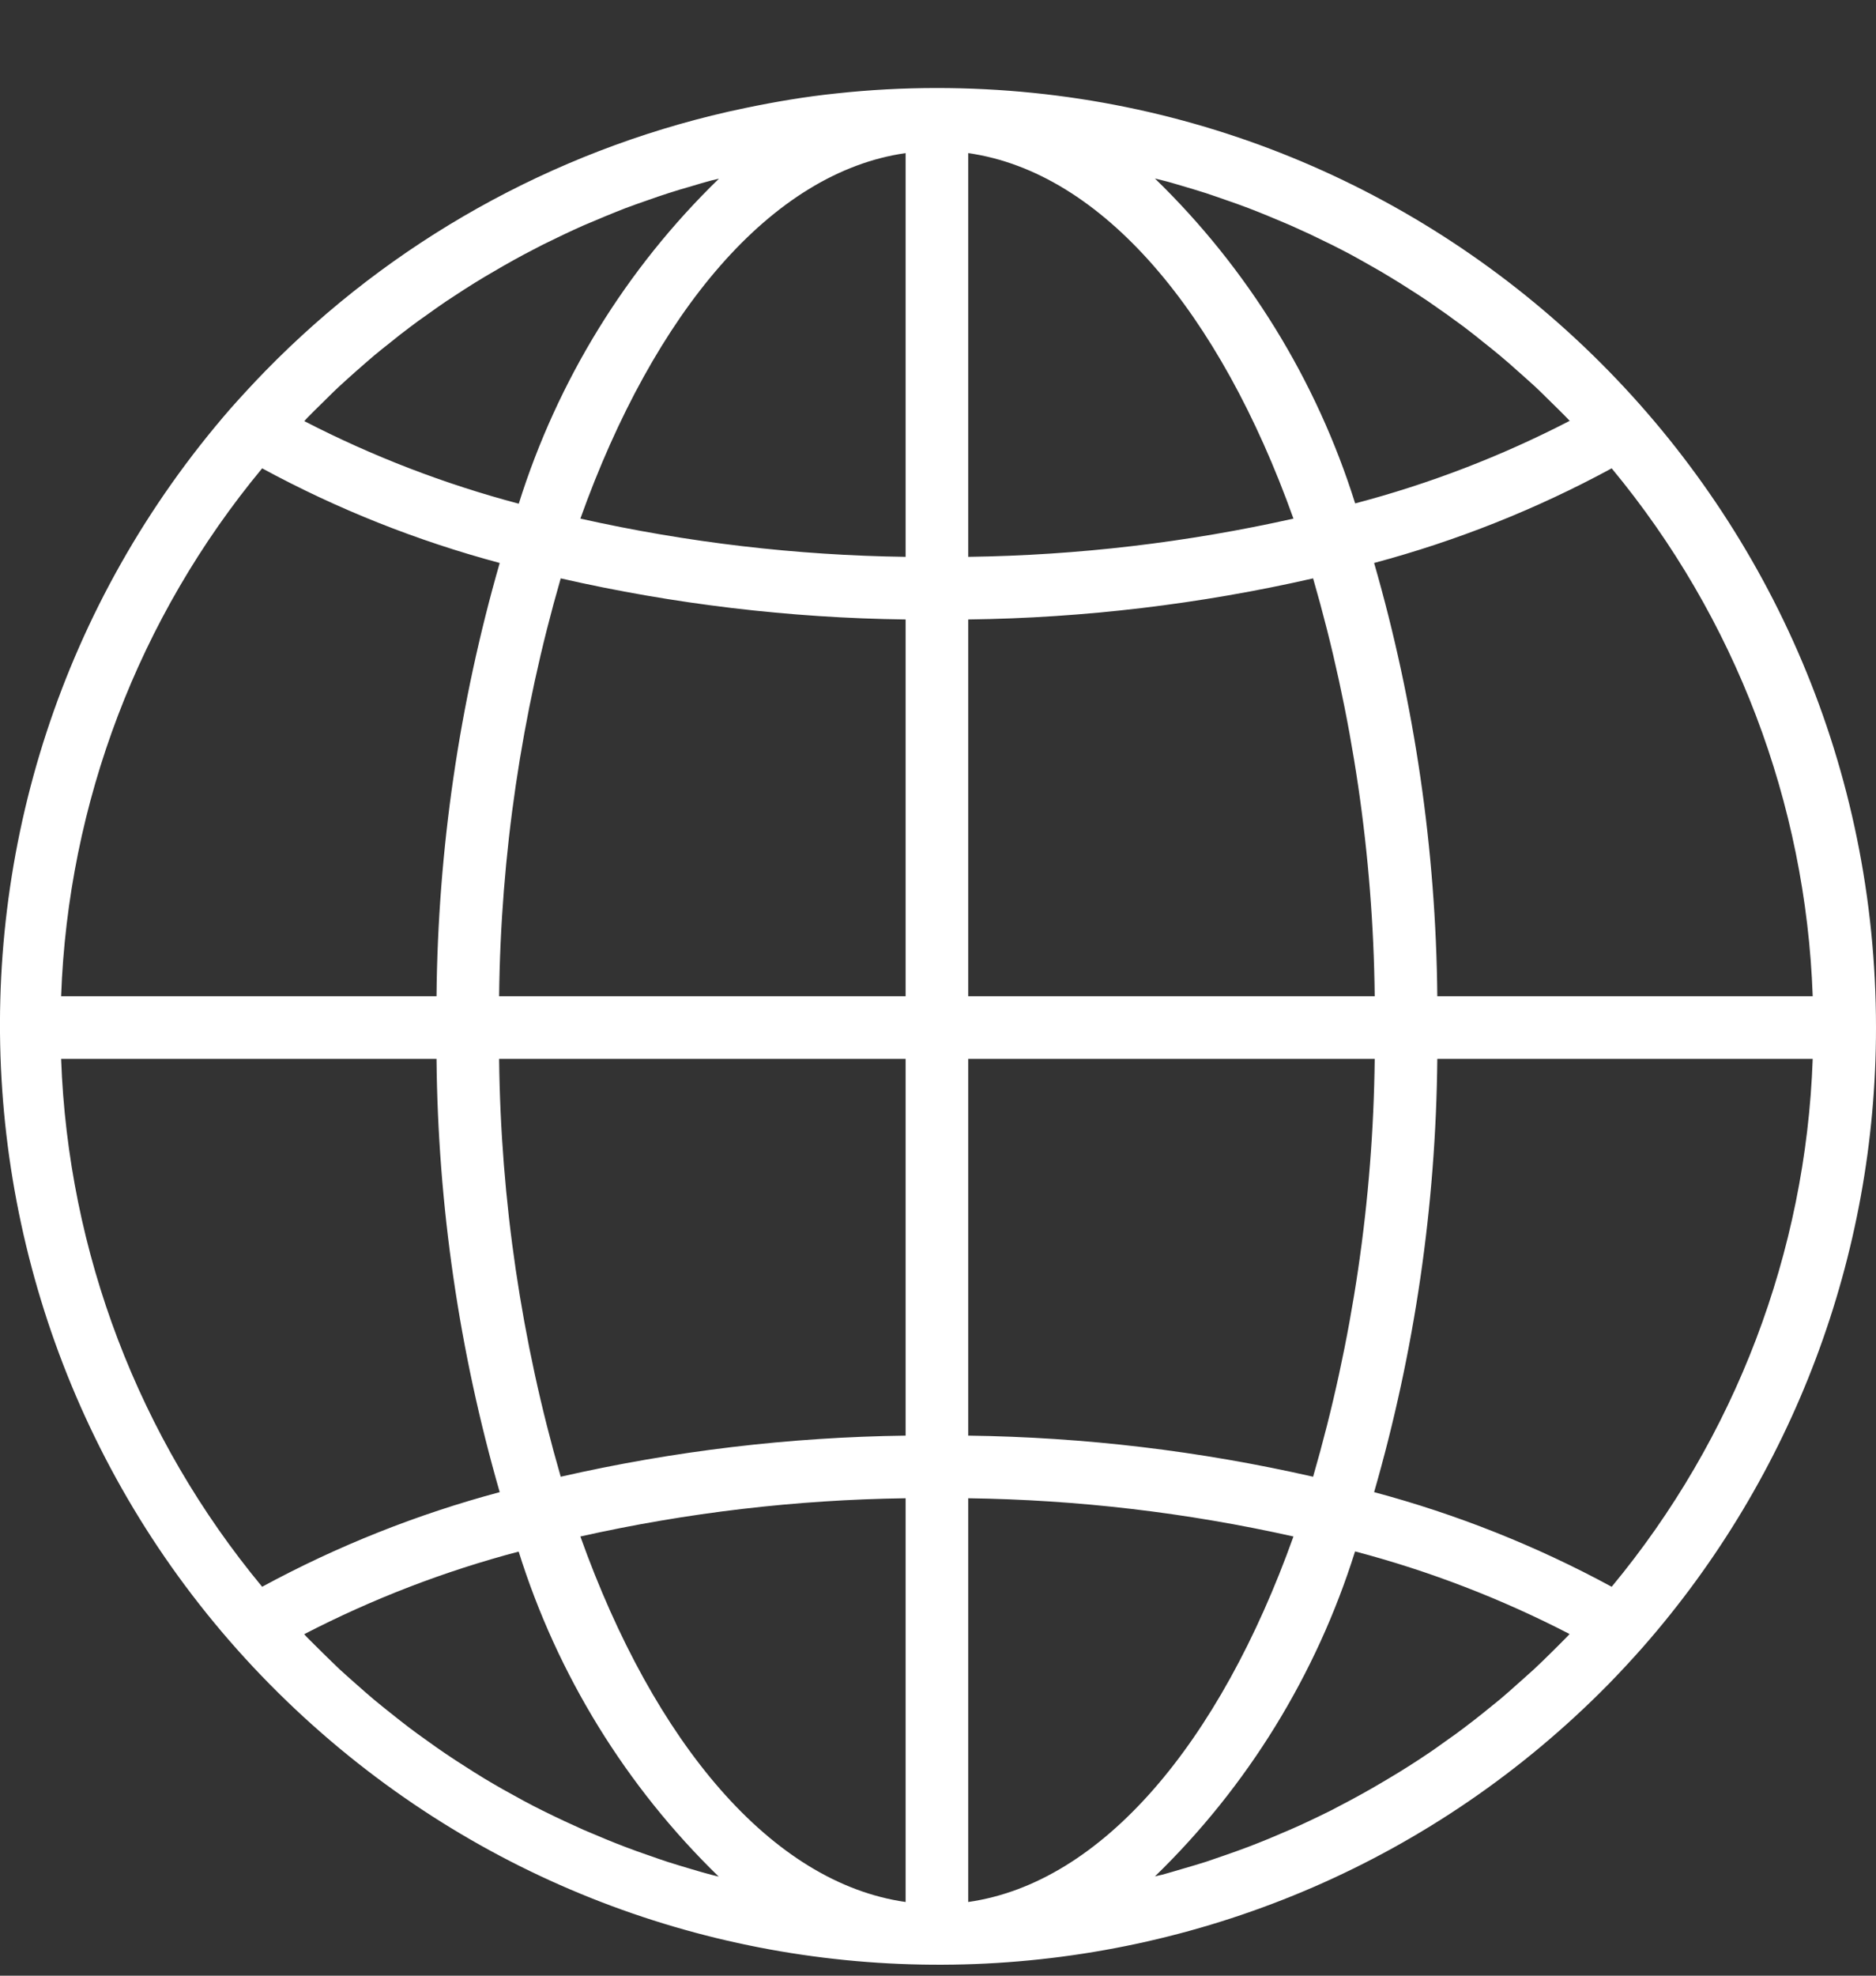 <svg width="19" height="20" viewBox="0 0 19 20" fill="none" xmlns="http://www.w3.org/2000/svg">
<rect x="0" y="0" width="19" height="20" fill="#333333" stroke="none"/>
<path d="M9.489 0.891C9.148 0.891 8.808 0.909 8.469 0.946C8.159 0.978 7.853 1.03 7.55 1.093C7.492 1.105 7.433 1.118 7.374 1.131C5.592 1.537 3.965 2.448 2.688 3.755C2.569 3.877 2.453 4.003 2.339 4.131C-1.111 8.092 -0.697 14.1 3.264 17.55C7.056 20.853 12.764 20.633 16.291 17.049C16.41 16.927 16.526 16.802 16.64 16.673C18.162 14.939 19.001 12.71 19 10.402C19 5.149 14.742 0.891 9.489 0.891ZM3.111 4.231C3.161 4.179 3.213 4.129 3.264 4.079C3.323 4.021 3.381 3.962 3.442 3.906C3.495 3.857 3.549 3.809 3.603 3.761C3.665 3.707 3.725 3.653 3.788 3.6C3.843 3.554 3.9 3.509 3.957 3.464C4.02 3.413 4.083 3.363 4.149 3.314C4.206 3.27 4.265 3.228 4.324 3.187C4.39 3.14 4.456 3.092 4.522 3.048C4.582 3.008 4.643 2.968 4.704 2.929C4.772 2.886 4.84 2.843 4.909 2.802C4.971 2.765 5.033 2.729 5.096 2.693C5.166 2.653 5.236 2.614 5.307 2.576C5.37 2.543 5.434 2.51 5.497 2.477C5.57 2.441 5.643 2.406 5.716 2.371C5.779 2.341 5.845 2.311 5.91 2.282C5.985 2.251 6.06 2.219 6.136 2.187C6.201 2.16 6.267 2.134 6.333 2.108C6.41 2.079 6.487 2.052 6.565 2.025C6.631 2.002 6.698 1.978 6.765 1.957C6.844 1.931 6.923 1.908 7.003 1.885C7.07 1.865 7.136 1.845 7.204 1.827C7.229 1.821 7.255 1.815 7.281 1.809C6.342 2.72 5.646 3.851 5.254 5.099C4.502 4.9 3.774 4.62 3.082 4.263C3.093 4.252 3.102 4.241 3.111 4.231ZM2.655 4.741C3.416 5.154 4.224 5.475 5.061 5.699C4.651 7.125 4.435 8.601 4.421 10.085H0.619C0.689 8.128 1.404 6.249 2.655 4.741ZM2.655 16.063C1.404 14.555 0.689 12.676 0.619 10.719H4.421C4.435 12.203 4.65 13.679 5.061 15.105C4.224 15.329 3.416 15.65 2.655 16.063ZM7.202 18.978C7.138 18.962 7.071 18.941 7.005 18.922C6.925 18.898 6.845 18.875 6.765 18.849C6.699 18.828 6.633 18.804 6.567 18.781C6.489 18.754 6.411 18.727 6.334 18.697C6.268 18.672 6.203 18.646 6.137 18.619C6.062 18.587 5.986 18.556 5.911 18.524C5.846 18.495 5.782 18.466 5.718 18.436C5.644 18.401 5.57 18.366 5.496 18.329C5.432 18.297 5.369 18.265 5.306 18.231C5.234 18.192 5.163 18.153 5.092 18.113C5.028 18.077 4.968 18.041 4.907 18.005C4.837 17.963 4.769 17.919 4.7 17.875C4.64 17.837 4.58 17.798 4.521 17.758C4.453 17.712 4.386 17.665 4.32 17.617C4.262 17.576 4.204 17.534 4.147 17.491C4.081 17.441 4.017 17.39 3.953 17.339C3.897 17.294 3.841 17.25 3.786 17.204C3.723 17.151 3.661 17.096 3.6 17.042C3.546 16.994 3.492 16.947 3.439 16.898C3.379 16.841 3.32 16.783 3.261 16.725C3.21 16.674 3.158 16.624 3.108 16.573C3.099 16.563 3.09 16.553 3.081 16.543C3.772 16.186 4.5 15.905 5.253 15.707C5.644 16.955 6.341 18.086 7.279 18.997C7.253 18.99 7.227 18.985 7.202 18.978ZM9.172 19.254C7.815 19.061 6.626 17.645 5.878 15.554C6.96 15.312 8.064 15.182 9.172 15.167V19.254ZM9.172 14.533C7.996 14.548 6.825 14.688 5.679 14.949C5.281 13.574 5.071 12.151 5.055 10.719H9.172V14.533ZM9.172 10.085H5.055C5.071 8.653 5.281 7.23 5.679 5.855C6.825 6.116 7.996 6.256 9.172 6.271V10.085ZM9.172 5.637C8.064 5.622 6.96 5.492 5.878 5.25C6.626 3.159 7.815 1.743 9.172 1.55V5.637ZM16.323 4.741C17.574 6.249 18.29 8.128 18.359 10.085H14.557C14.543 8.601 14.328 7.125 13.917 5.699C14.754 5.475 15.562 5.154 16.323 4.741ZM11.774 1.826C11.841 1.842 11.907 1.863 11.973 1.882C12.053 1.906 12.133 1.929 12.213 1.955C12.28 1.977 12.345 2 12.411 2.023C12.489 2.05 12.567 2.077 12.645 2.107C12.71 2.132 12.775 2.158 12.841 2.185C12.916 2.217 12.992 2.248 13.067 2.28C13.132 2.309 13.196 2.338 13.261 2.368C13.334 2.403 13.408 2.439 13.482 2.475C13.546 2.507 13.609 2.539 13.673 2.573C13.744 2.612 13.815 2.651 13.886 2.692C13.95 2.727 14.01 2.763 14.071 2.8C14.141 2.841 14.209 2.885 14.278 2.929C14.338 2.967 14.398 3.006 14.458 3.046C14.525 3.092 14.592 3.139 14.658 3.186C14.716 3.228 14.774 3.27 14.832 3.313C14.897 3.362 14.961 3.413 15.025 3.465C15.081 3.509 15.137 3.554 15.192 3.6C15.255 3.652 15.317 3.707 15.378 3.762C15.432 3.81 15.486 3.857 15.539 3.906C15.6 3.962 15.658 4.021 15.717 4.079C15.768 4.129 15.82 4.179 15.87 4.231C15.88 4.241 15.888 4.251 15.898 4.26C15.206 4.618 14.478 4.898 13.725 5.096C13.333 3.848 12.636 2.718 11.697 1.807C11.722 1.813 11.748 1.819 11.774 1.826ZM9.806 1.55C11.163 1.743 12.352 3.159 13.1 5.25C12.018 5.492 10.915 5.622 9.806 5.637V1.55ZM9.806 6.271C10.982 6.256 12.153 6.116 13.299 5.855C13.697 7.23 13.907 8.653 13.923 10.085H9.806V6.271ZM9.806 10.719H13.923C13.907 12.151 13.697 13.574 13.299 14.949C12.153 14.688 10.982 14.548 9.806 14.533V10.719ZM9.806 19.254V15.167C10.915 15.182 12.018 15.312 13.1 15.554C12.352 17.645 11.163 19.061 9.806 19.254ZM15.867 16.573C15.817 16.625 15.766 16.674 15.715 16.725C15.656 16.783 15.597 16.842 15.536 16.898C15.483 16.947 15.429 16.993 15.375 17.042C15.314 17.097 15.253 17.151 15.19 17.204C15.134 17.25 15.078 17.295 15.022 17.34C14.958 17.391 14.895 17.441 14.829 17.49C14.772 17.534 14.713 17.576 14.654 17.617C14.588 17.664 14.523 17.712 14.456 17.756C14.396 17.797 14.335 17.836 14.274 17.875C14.207 17.918 14.138 17.96 14.069 18.001C14.006 18.038 13.945 18.075 13.883 18.11C13.813 18.15 13.742 18.189 13.671 18.227C13.608 18.261 13.544 18.294 13.481 18.327C13.409 18.363 13.336 18.398 13.262 18.433C13.199 18.463 13.133 18.493 13.068 18.521C12.993 18.553 12.918 18.585 12.842 18.617C12.777 18.643 12.711 18.67 12.645 18.695C12.568 18.724 12.49 18.752 12.412 18.779C12.347 18.802 12.28 18.825 12.214 18.847C12.134 18.872 12.055 18.896 11.974 18.919C11.908 18.939 11.841 18.958 11.774 18.977C11.749 18.983 11.723 18.988 11.697 18.995C12.636 18.084 13.332 16.953 13.724 15.705C14.476 15.903 15.205 16.184 15.896 16.541C15.886 16.552 15.877 16.564 15.867 16.573ZM16.323 16.063C15.562 15.65 14.754 15.329 13.917 15.105C14.328 13.679 14.543 12.203 14.557 10.719H18.359C18.29 12.676 17.574 14.555 16.323 16.063Z" fill="white"/>
</svg>
